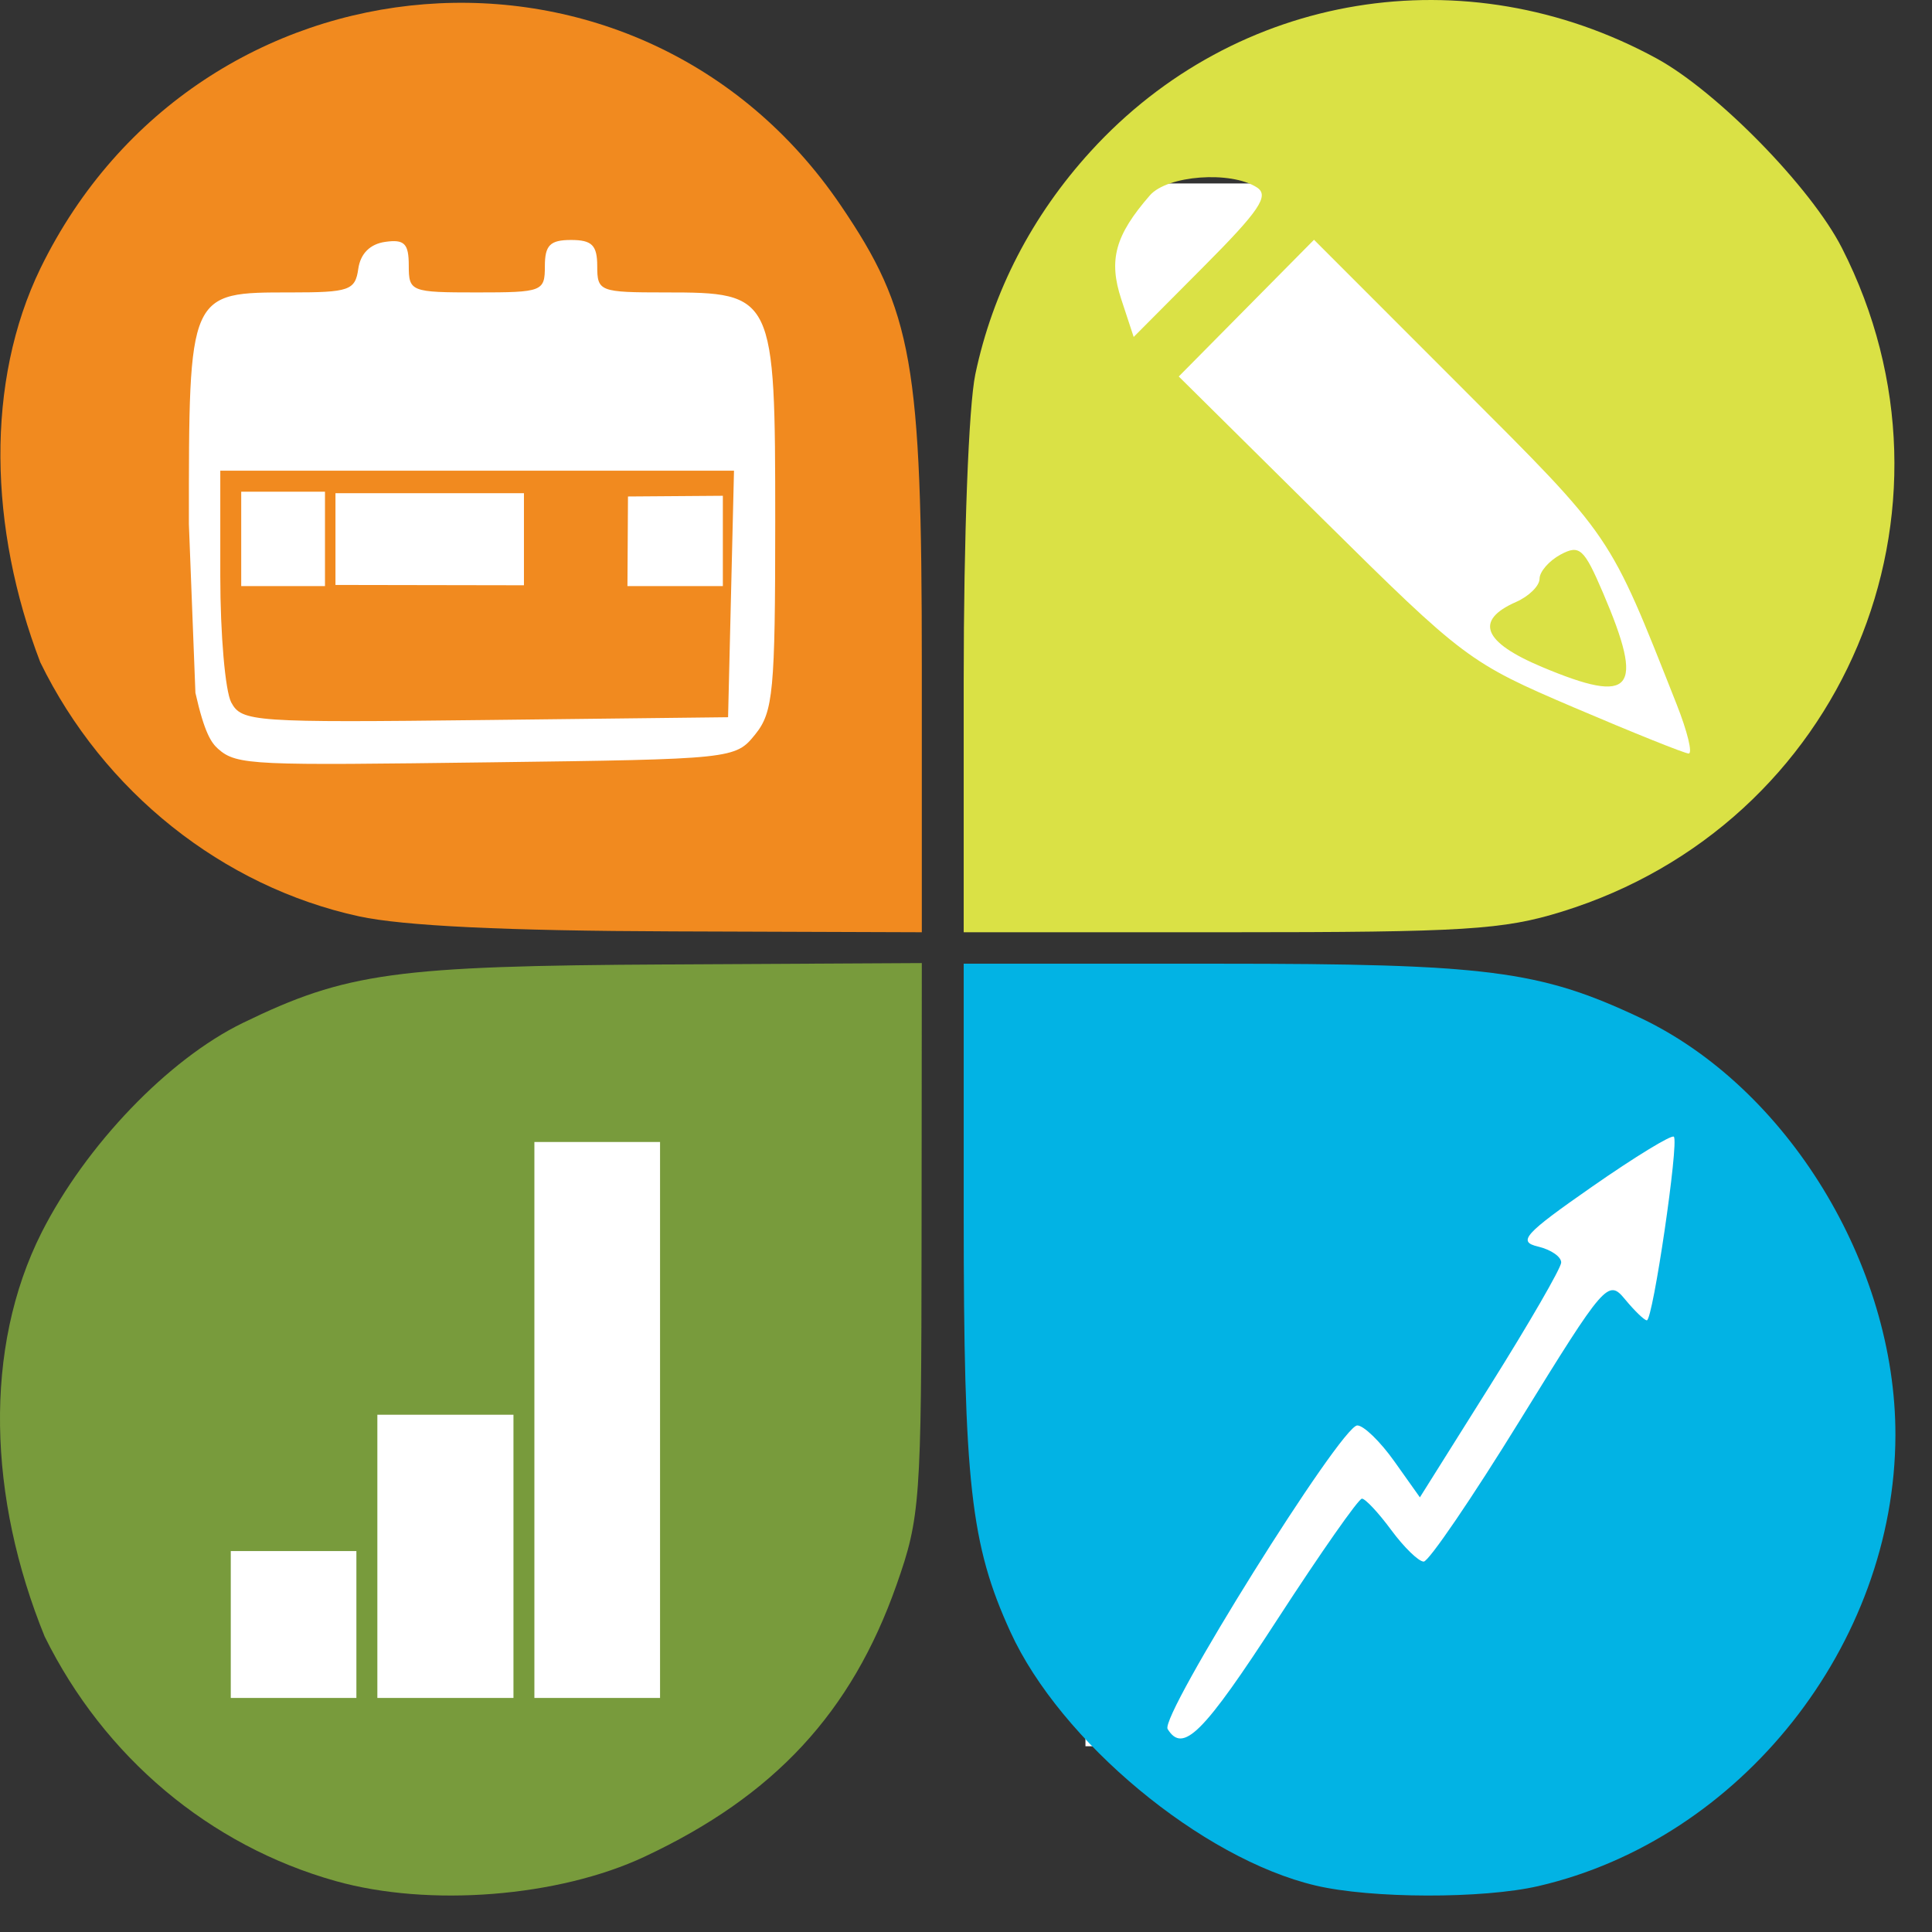 <svg width="47" height="47" viewBox="0 0 47 47" fill="none" xmlns="http://www.w3.org/2000/svg">
<rect x="0" y="0" width="47" height="47" fill="#333333" stroke="none"/>
<g clip-path="url(#clip0)">
<rect x="2.847" y="5.219" width="16.741" height="13.501" fill="white"/>
<rect x="26.406" y="4.463" width="16.741" height="14.257" fill="white"/>
<rect x="26.406" y="26.928" width="15.44" height="15.553" fill="white"/>
<rect x="5.345" y="25.956" width="14.243" height="15.553" fill="white"/>
<path d="M8.734 22.292C5.414 21.569 2.517 19.261 0.98 16.112C-0.271 12.849 -0.357 9.289 0.985 6.525C4.833 -1.358 15.558 -2.205 20.447 4.988C22.204 7.573 22.425 8.826 22.425 16.199V22.679L16.375 22.658C12.303 22.645 9.806 22.525 8.734 22.292H8.734ZM18.372 17.866C18.811 17.323 18.859 16.812 18.859 12.699C18.859 7.167 18.833 7.114 16.184 7.114C14.588 7.114 14.529 7.091 14.529 6.476C14.529 5.965 14.401 5.838 13.892 5.838C13.382 5.838 13.255 5.965 13.255 6.476C13.255 7.091 13.196 7.114 11.6 7.114C9.991 7.114 9.944 7.095 9.944 6.458C9.944 5.924 9.837 5.817 9.371 5.884C9.002 5.936 8.769 6.17 8.716 6.539C8.642 7.063 8.498 7.114 7.081 7.114C4.58 7.114 4.595 7.08 4.595 12.748L4.754 16.855C4.975 17.838 5.143 18.072 5.305 18.217C5.763 18.625 6.181 18.619 11.928 18.545C17.839 18.469 17.89 18.464 18.372 17.866H18.372ZM5.625 17.087C5.479 16.812 5.359 15.432 5.359 14.02V11.451H11.607H17.856L17.784 14.45L17.712 17.448L11.802 17.516C6.163 17.581 5.879 17.562 5.625 17.087ZM7.906 13.11V11.962H6.887H5.868V13.11V14.258H6.887H7.906V13.11ZM12.746 13.118V11.998H10.453H8.161V13.114V14.23L10.453 14.234L12.746 14.238V13.118ZM17.585 13.095V12.061L15.277 12.078L15.264 14.258H16.424H17.585L17.585 13.095Z" fill="#F18A1F"/>
<path d="M32.007 45.87C29.238 45.219 25.797 42.36 24.581 39.7C23.611 37.578 23.444 36.08 23.444 29.533V23.444H29.631C36.176 23.444 37.452 23.607 39.884 24.752C43.47 26.441 46.119 30.766 46.11 34.916C46.099 40.009 42.347 44.746 37.424 45.883C36.073 46.195 33.361 46.189 32.007 45.87ZM31.078 39.391C32.125 37.778 33.049 36.458 33.132 36.458C33.214 36.458 33.536 36.802 33.846 37.223C34.157 37.644 34.512 37.989 34.635 37.989C34.757 37.989 35.814 36.437 36.983 34.541C39.04 31.205 39.122 31.11 39.531 31.607C39.764 31.889 40.003 32.12 40.063 32.12C40.21 32.12 40.848 27.781 40.72 27.653C40.665 27.598 39.769 28.145 38.729 28.87C37.08 30.019 36.911 30.206 37.415 30.325C37.732 30.4 37.986 30.576 37.979 30.716C37.971 30.857 37.195 32.199 36.254 33.699L34.542 36.426L33.919 35.549C33.576 35.066 33.171 34.674 33.018 34.677C32.62 34.686 28.21 41.746 28.405 42.062C28.778 42.668 29.271 42.175 31.078 39.391H31.078Z" fill="#02B3E4"/>
<path d="M8.167 45.761C5.097 44.899 2.534 42.745 1.086 39.811C-0.286 36.437 -0.411 32.804 1.014 29.979C2.093 27.852 4.096 25.766 5.907 24.885C8.426 23.66 9.613 23.497 16.248 23.462L22.425 23.429L22.419 30.135C22.414 36.532 22.386 36.919 21.81 38.555C20.715 41.663 18.838 43.688 15.68 45.168C13.585 46.151 10.438 46.399 8.167 45.761ZM8.67 39.52V37.733H7.142H5.614V39.52V41.306H7.142H8.67V39.52ZM12.491 37.861V34.416H10.835H9.18V37.861V41.306H10.835H12.491V37.861ZM16.057 34.544V27.782H14.529H13V34.544V41.306H14.529H16.057V34.544Z" fill="#789B3C"/>
<path d="M23.444 16.567C23.444 13.053 23.564 9.881 23.727 9.104C24.149 7.095 25.107 5.244 26.536 3.678C30.071 -0.197 35.653 -1.112 40.299 1.421C41.775 2.226 44.06 4.562 44.809 6.033C48.064 12.424 44.844 20.058 37.999 22.177C36.57 22.62 35.622 22.679 29.912 22.679H23.444V16.567H23.444ZM40.786 17.129C39.13 12.941 39.255 13.126 35.537 9.406L31.966 5.833L30.321 7.496L28.676 9.159L32.182 12.63C35.617 16.029 35.743 16.123 38.29 17.211C39.721 17.822 40.976 18.326 41.079 18.331C41.182 18.337 41.05 17.795 40.786 17.129ZM37.511 16.225C36.075 15.622 35.864 15.092 36.881 14.644C37.196 14.506 37.453 14.251 37.453 14.079C37.453 13.907 37.684 13.642 37.966 13.49C38.427 13.244 38.534 13.341 38.997 14.422C40.016 16.805 39.727 17.156 37.511 16.225ZM30.576 4.559C29.937 4.15 28.398 4.265 27.973 4.753C27.127 5.725 26.962 6.325 27.279 7.285L27.579 8.197L29.268 6.5C30.642 5.121 30.886 4.758 30.576 4.559Z" fill="#DAE145"/>
</g>
<defs>
<clipPath id="clip0">
<rect width="46.11" height="46.113" fill="white"/>
</clipPath>
</defs>
</svg>
